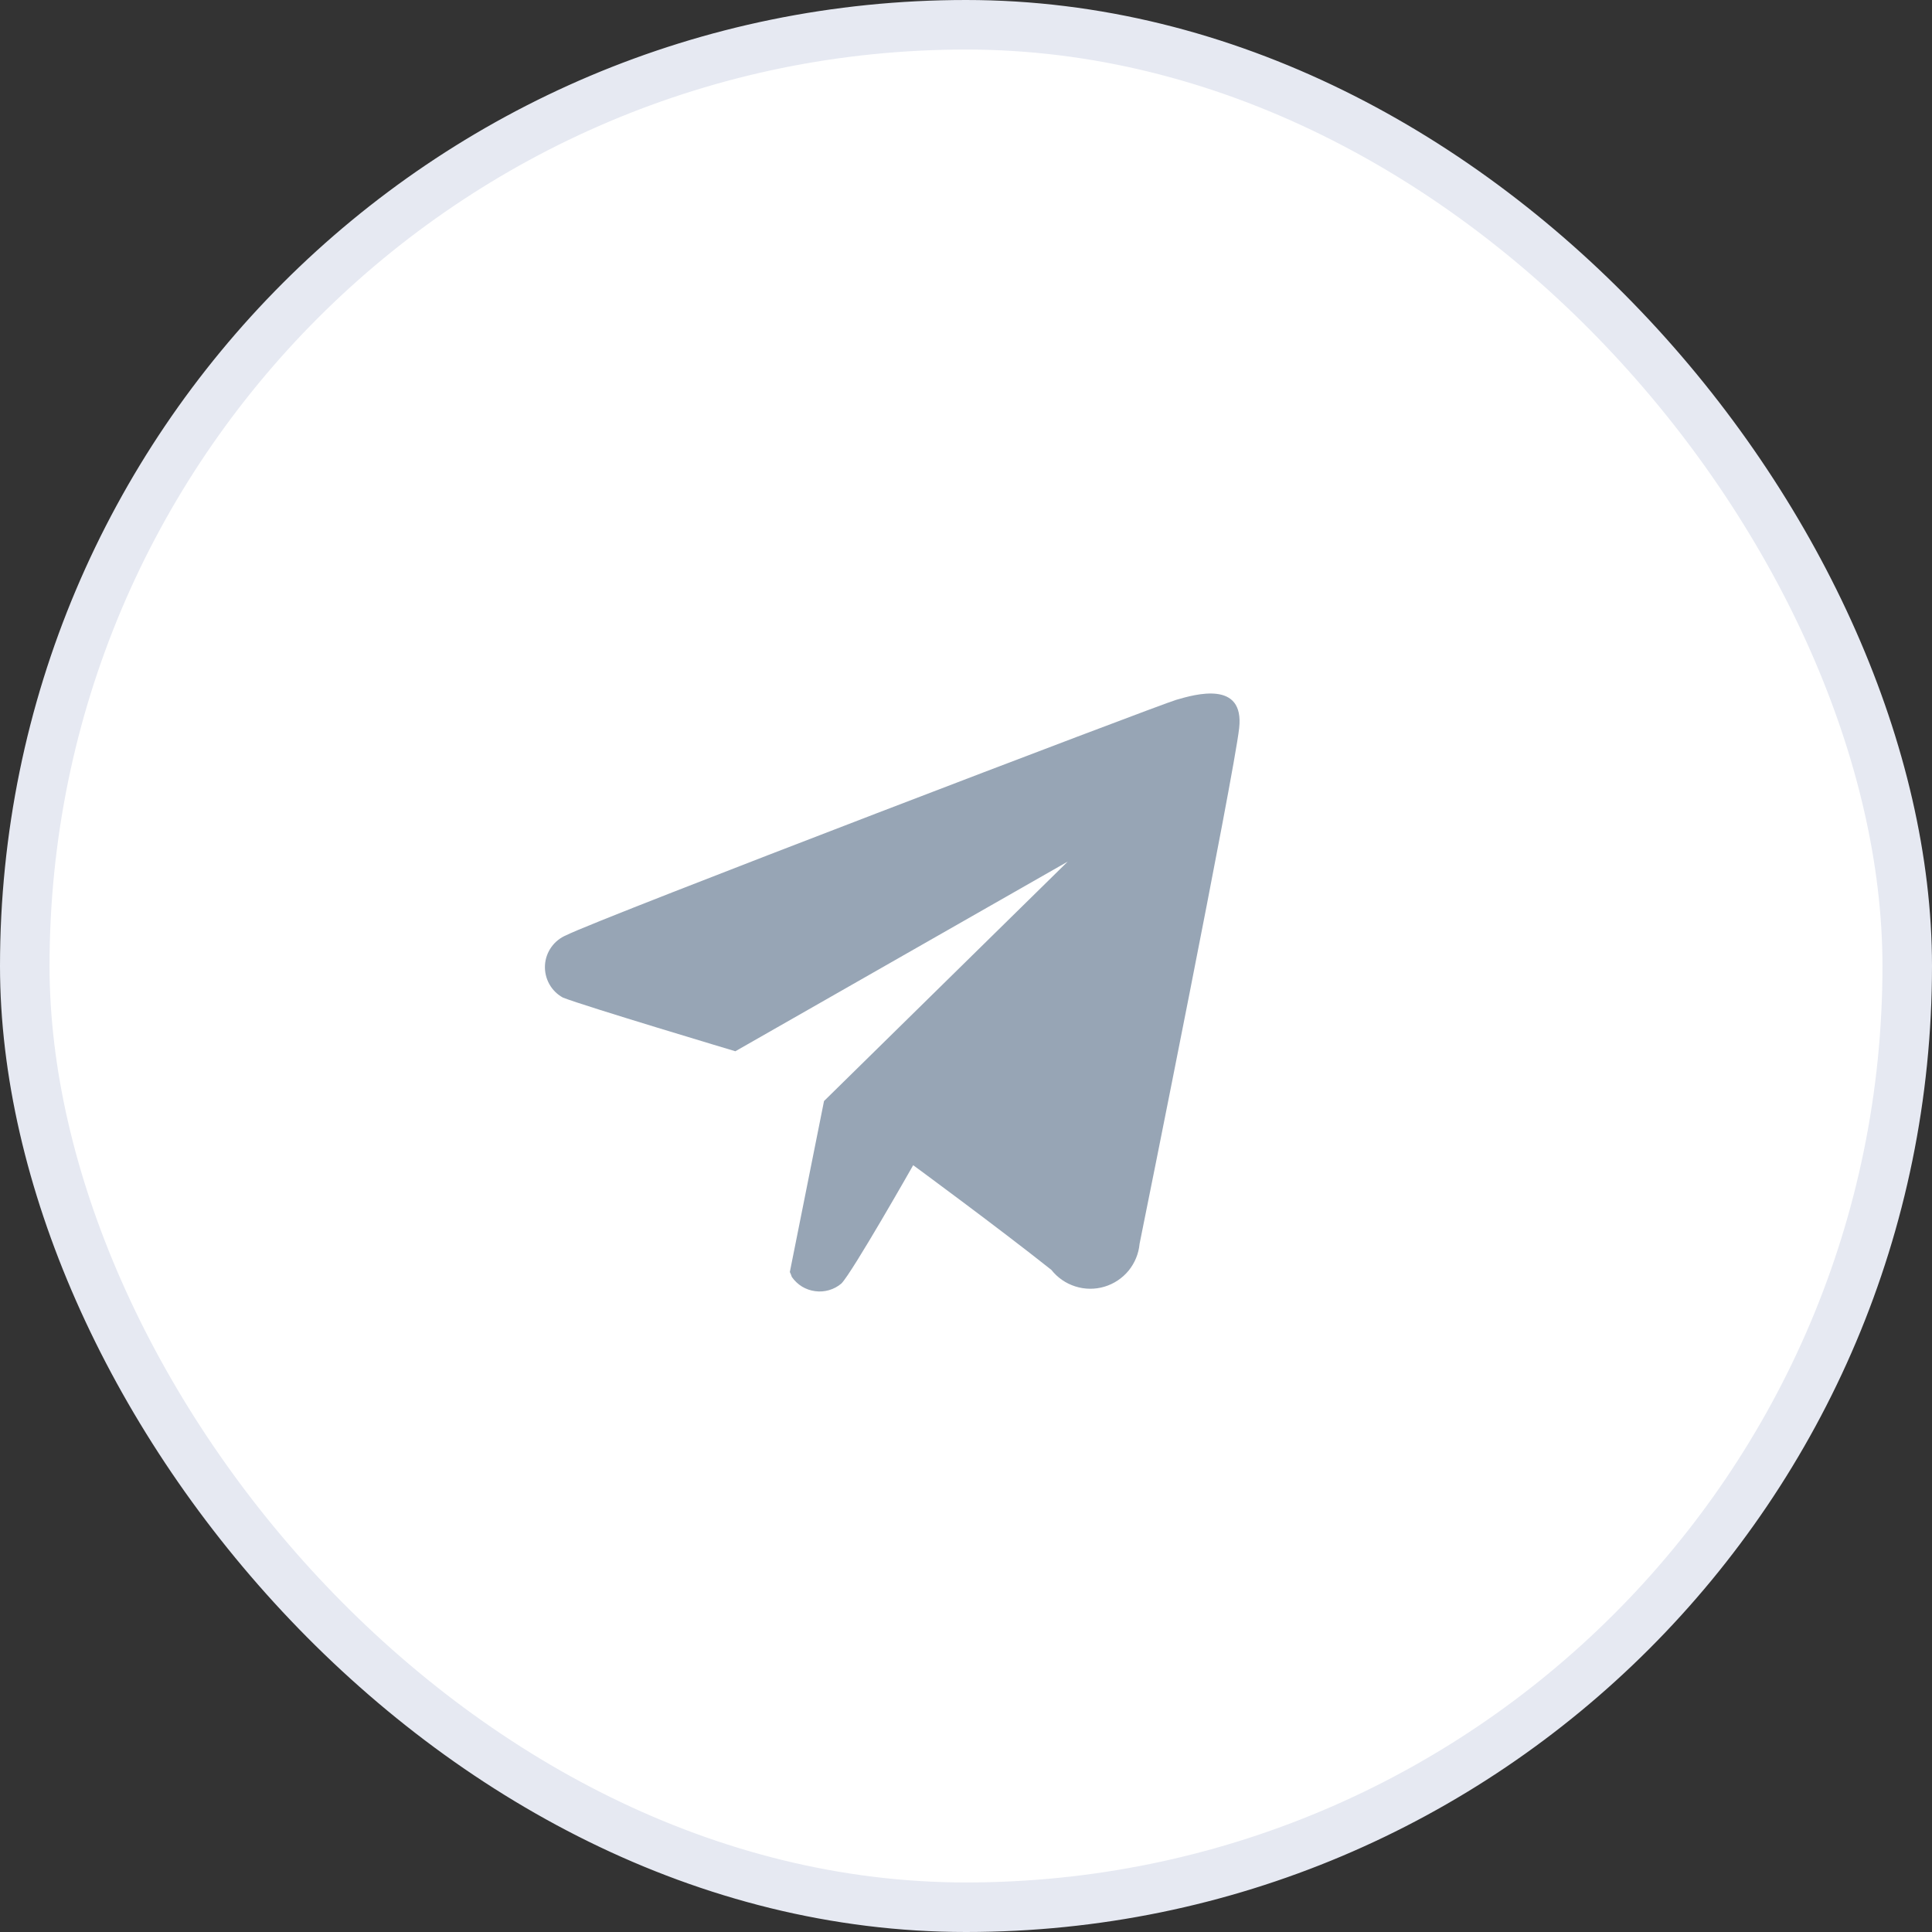 <svg width="39" height="39" viewBox="0 0 39 39" fill="none" xmlns="http://www.w3.org/2000/svg">
<rect x="0" y="0" width="39" height="39" fill="#333333" stroke="none"/>
<rect x="0.5" y="0.5" width="38" height="38" rx="19" fill="white" stroke="#E6E9F2"/>
<path fill-rule="evenodd" clip-rule="evenodd" d="M23.004 25.107C22.986 25.306 22.908 25.495 22.782 25.65C22.655 25.804 22.485 25.917 22.293 25.974C22.102 26.031 21.897 26.029 21.707 25.968C21.516 25.908 21.348 25.792 21.224 25.635C20.134 24.769 18.434 23.521 18.434 23.521C18.434 23.521 17.204 25.689 16.984 25.91C16.912 25.971 16.827 26.017 16.736 26.043C16.645 26.07 16.549 26.077 16.455 26.064C16.361 26.052 16.27 26.02 16.189 25.971C16.108 25.921 16.039 25.855 15.984 25.777C15.973 25.743 15.96 25.71 15.944 25.677L16.634 22.226L21.554 17.392L14.844 21.221C14.844 21.221 11.814 20.315 11.364 20.138C11.248 20.075 11.152 19.98 11.088 19.864C11.024 19.749 10.994 19.617 11.001 19.485C11.008 19.353 11.053 19.226 11.13 19.118C11.206 19.011 11.312 18.927 11.434 18.877C12.074 18.55 23.364 14.238 23.744 14.127C24.124 14.016 25.124 13.727 25.014 14.7C24.904 15.673 23.114 24.572 23.004 25.107Z" fill="#97A5B5"/>
</svg>
